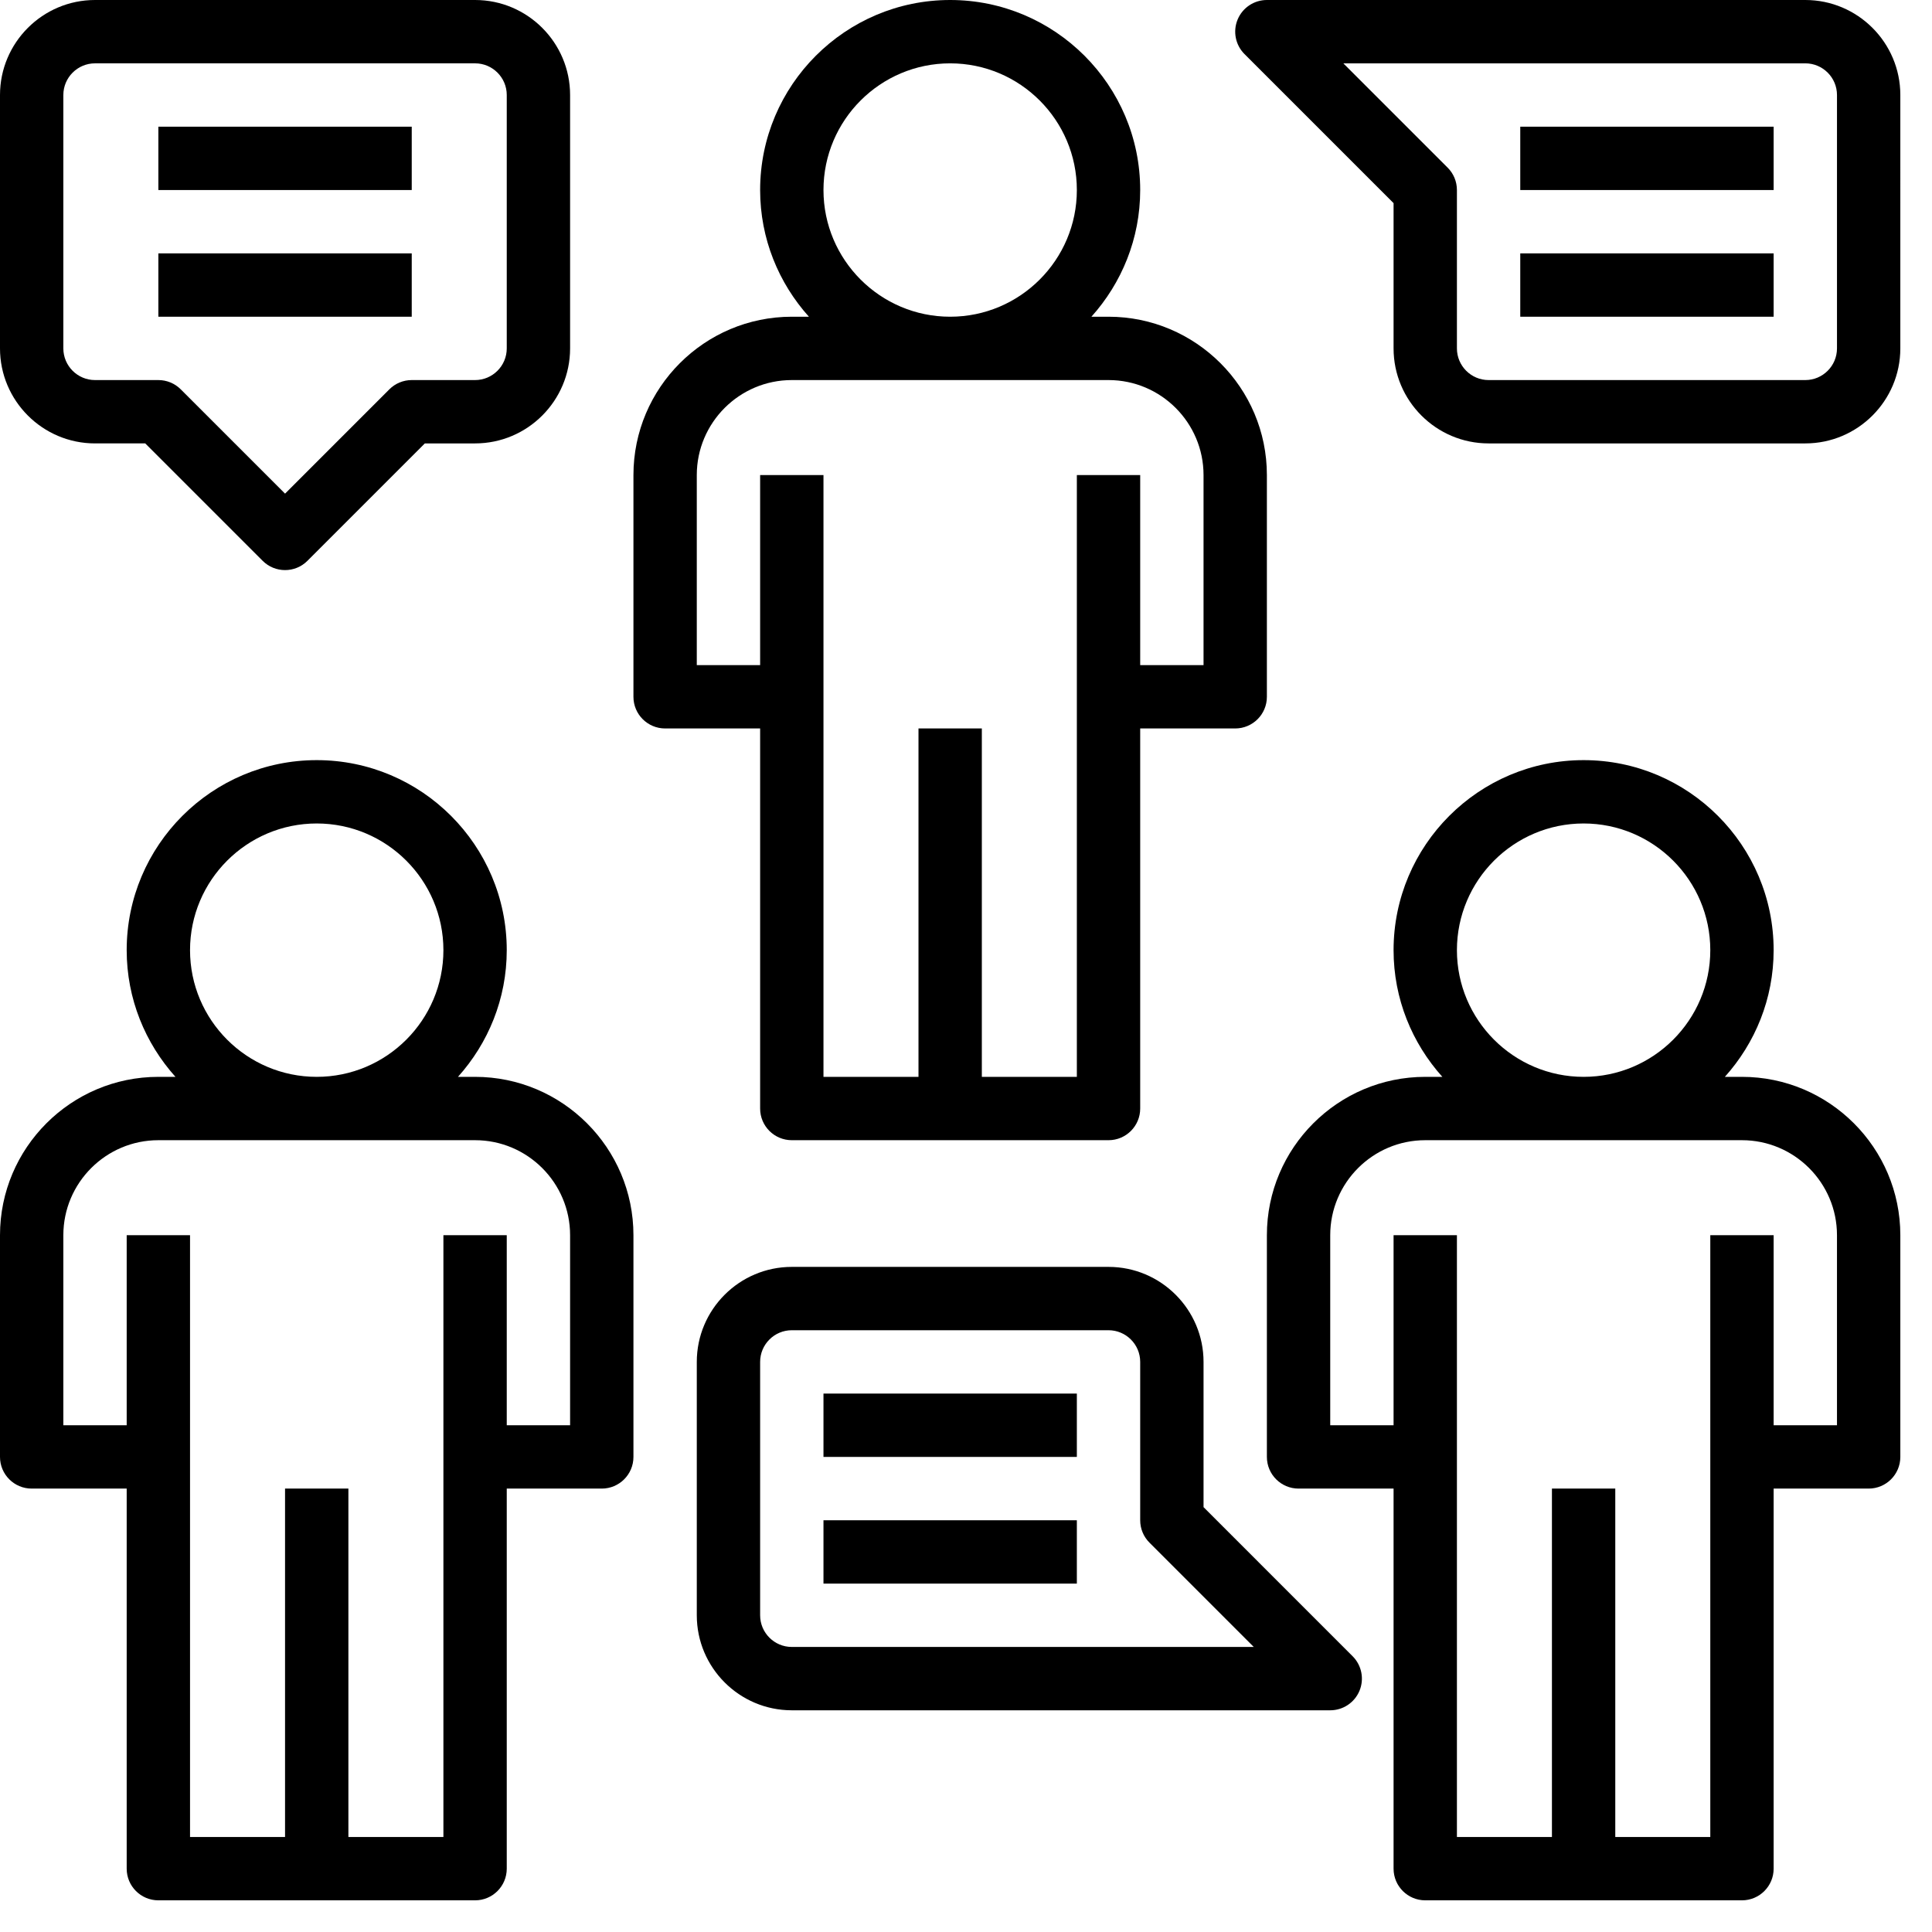 <?xml version="1.0" encoding="iso-8859-1"?>
<!-- Generator: Adobe Illustrator 19.0.0, SVG Export Plug-In . SVG Version: 6.00 Build 0)  -->
<svg version="1.1" id="Capa_1" xmlns="http://www.w3.org/2000/svg" xmlns:xlink="http://www.w3.org/1999/xlink" x="0px" y="0px"
	 viewBox="0 0 488 488" style="enable-background:new 0 0 488 488;" xml:space="preserve">
<g>
	<g>
      <path d="M280,80h-4.32C283.312,71.496,288,60.304,288,48c0-26.472-21.528-48-48-48s-48,21.528-48,48
        c0,12.304,4.688,23.496,12.32,32H200c-22.056,0-40,17.944-40,40v56c0,4.424,3.584,8,8,8h24v96c0,4.424,3.584,8,8,8h40h40
        c4.416,0,8-3.576,8-8v-96h24c4.416,0,8-3.576,8-8v-56C320,97.944,302.056,80,280,80z M240,16c17.648,0,32,14.352,32,32
        s-14.352,32-32,32s-32-14.352-32-32S222.352,16,240,16z M304,168h-16v-48h-16v152h-24v-88h-16v88h-24V120h-16v48h-16v-48
        c0-13.232,10.768-24,24-24h80c13.232,0,24,10.768,24,24V168z"></path>
    </g>
  </g>
  <g>
    <g>
      <path d="M120,272h-4.32c7.632-8.504,12.32-19.696,12.32-32c0-26.472-21.528-48-48-48s-48,21.528-48,48
        c0,12.304,4.688,23.496,12.32,32H40c-22.056,0-40,17.944-40,40v56c0,4.424,3.584,8,8,8h24v96c0,4.424,3.584,8,8,8h40h40
        c4.416,0,8-3.576,8-8v-96h24c4.416,0,8-3.576,8-8v-56C160,289.944,142.056,272,120,272z M80,208c17.648,0,32,14.352,32,32
        s-14.352,32-32,32s-32-14.352-32-32S62.352,208,80,208z M144,360h-16v-48h-16v152H88v-88H72v88H48V312H32v48H16v-48
        c0-13.232,10.768-24,24-24h80c13.232,0,24,10.768,24,24V360z"></path>
    </g>
  </g>
  <g>
    <g>
      <path d="M440,272h-4.32c7.632-8.504,12.32-19.696,12.32-32c0-26.472-21.528-48-48-48s-48,21.528-48,48
        c0,12.304,4.688,23.496,12.32,32H360c-22.056,0-40,17.944-40,40v56c0,4.424,3.584,8,8,8h24v96c0,4.424,3.584,8,8,8h40h40
        c4.416,0,8-3.576,8-8v-96h24c4.416,0,8-3.576,8-8v-56C480,289.944,462.056,272,440,272z M400,208c17.648,0,32,14.352,32,32
        s-14.352,32-32,32s-32-14.352-32-32S382.352,208,400,208z M464,360h-16v-48h-16v152h-24v-88h-16v88h-24V312h-16v48h-16v-48
        c0-13.232,10.768-24,24-24h80c13.232,0,24,10.768,24,24V360z"></path>
    </g>
  </g>
  <g>
    <g>
      <path d="M456,0H320c-3.232,0-6.152,1.944-7.392,4.936s-0.552,6.432,1.736,8.72L352,51.312V88c0,13.232,10.768,24,24,24h80
        c13.232,0,24-10.768,24-24V24C480,10.768,469.232,0,456,0z M464,88c0,4.416-3.592,8-8,8h-80c-4.408,0-8-3.584-8-8V48
        c0-2.128-0.84-4.16-2.344-5.656L339.312,16H456c4.408,0,8,3.584,8,8V88z"></path>
    </g>
  </g>
  <g>
    <g>
      <path d="M341.656,418.344L304,380.688V344c0-13.232-10.768-24-24-24h-80c-13.232,0-24,10.768-24,24v64c0,13.232,10.768,24,24,24
        h136c3.232,0,6.152-1.944,7.392-4.936S343.944,420.632,341.656,418.344z M200,416c-4.408,0-8-3.584-8-8v-64c0-4.416,3.592-8,8-8
        h80c4.408,0,8,3.584,8,8v40c0,2.128,0.84,4.16,2.344,5.656L316.688,416H200z"></path>
    </g>
  </g>
  <g>
    <g>
      <path d="M120,0H24C10.768,0,0,10.768,0,24v64c0,13.232,10.768,24,24,24h12.688l29.656,29.656C67.904,143.216,69.952,144,72,144
        s4.096-0.784,5.656-2.344L107.312,112H120c13.232,0,24-10.768,24-24V24C144,10.768,133.232,0,120,0z M128,88c0,4.416-3.592,8-8,8
        h-16c-2.12,0-4.16,0.84-5.656,2.344L72,124.688L45.656,98.344C44.16,96.84,42.12,96,40,96H24c-4.408,0-8-3.584-8-8V24
        c0-4.416,3.592-8,8-8h96c4.408,0,8,3.584,8,8V88z"></path>
    </g>
  </g>
  <g>
    <g>
      <rect x="208" y="352" width="64" height="16"></rect>
    </g>
  </g>
  <g>
    <g>
      <rect x="208" y="384" width="64" height="16"></rect>
    </g>
  </g>
  <g>
    <g>
      <rect x="40" y="32" width="64" height="16"></rect>
    </g>
  </g>
  <g>
    <g>
      <rect x="40" y="64" width="64" height="16"></rect>
    </g>
  </g>
  <g>
    <g>
      <rect x="384" y="32" width="64" height="16"></rect>
    </g>
  </g>
  <g>
    <g>
      <rect x="384" y="64" width="64" height="16"></rect>
    </g>
  </g>
</svg>
